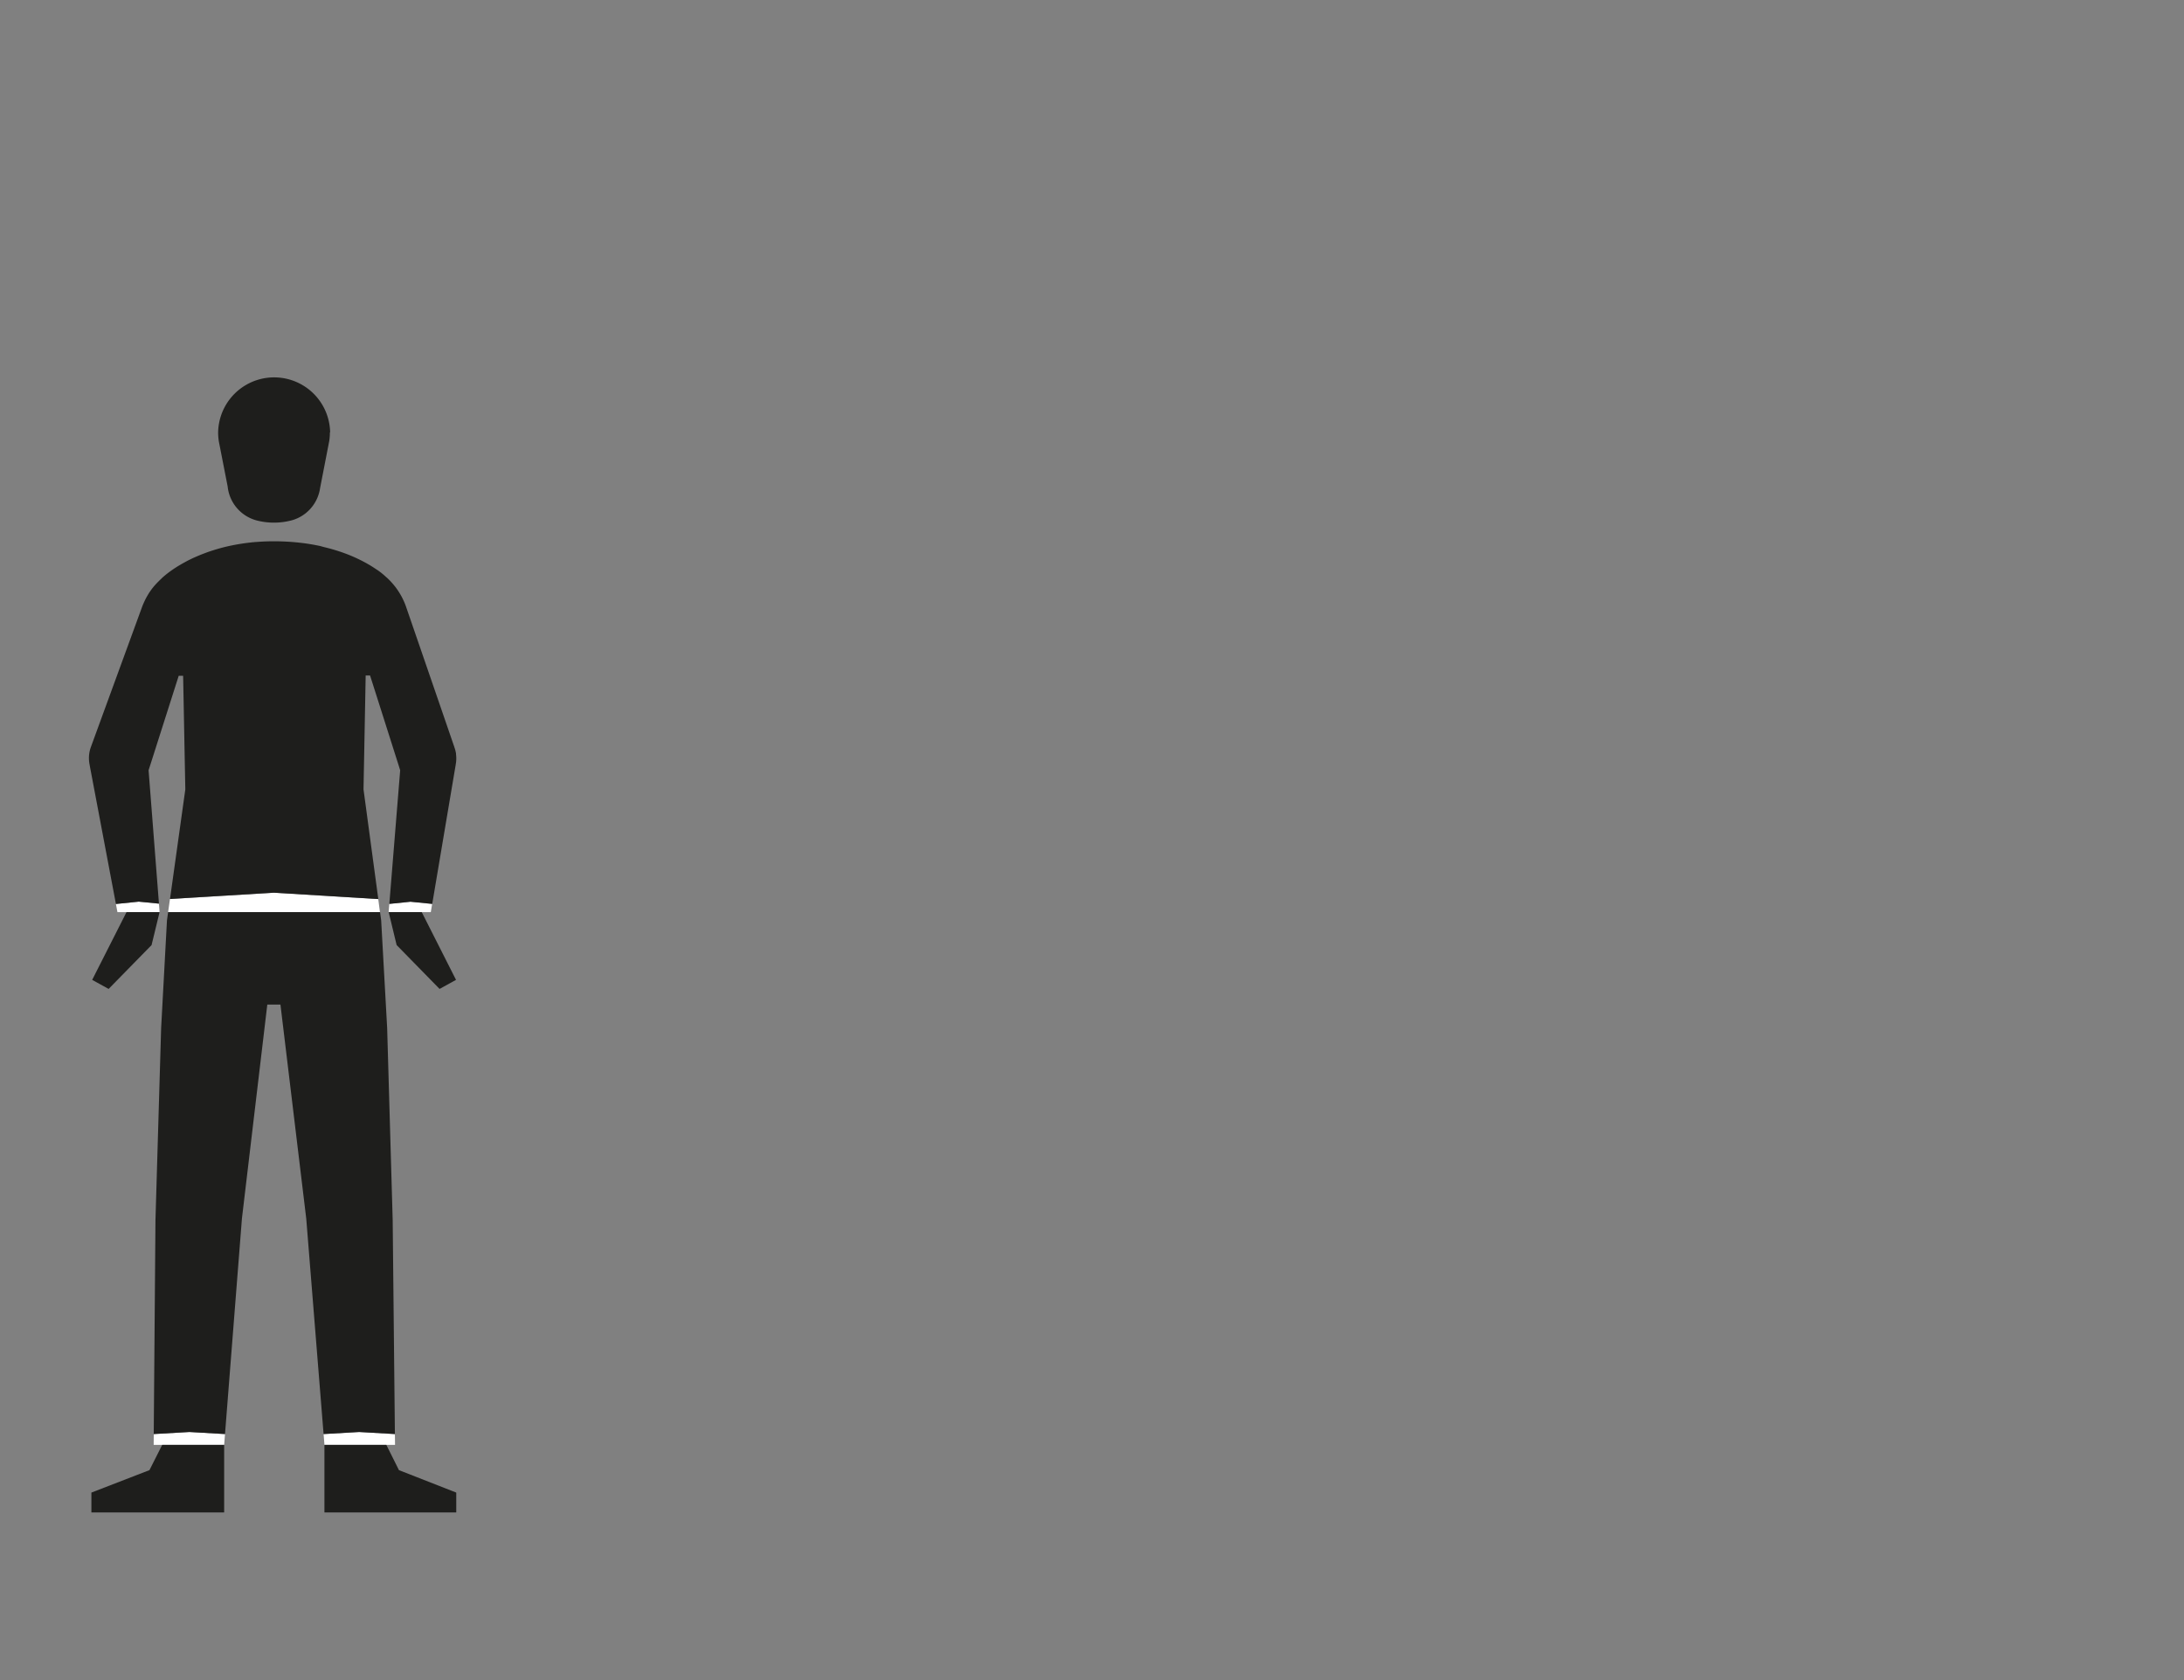 <svg id="Capa_3" data-name="Capa 3" xmlns="http://www.w3.org/2000/svg" viewBox="0 0 1300 1000"><rect x="0" y="0" width="1300" height="1000" fill="#808080" stroke="none"/><defs><style>.cls-1{fill:#fff;}.cls-2{fill:#1e1e1c;}</style></defs><title>1-subject</title><path class="cls-1" d="M226.22,542.91H100.08l0-.11,1.08-7.69c3.45-.26,61.87-3.76,61.87-3.76l62.12,3.78,1,7.67Z"/><polygon class="cls-1" points="235.06 853.57 213.81 852.35 192.62 853.57 193.12 859.91 193.13 860 229.95 860 229.96 860.01 235.14 860.01 235.06 853.57"/><polygon class="cls-1" points="94.99 542.85 94.99 542.86 94.97 542.92 75.3 542.92 75.3 542.92 69.91 542.92 68.99 538.06 78.22 537.12 82.59 536.67 94.29 537.83 94.61 537.87 94.98 542.71 94.98 542.72 94.99 542.85"/><polygon class="cls-1" points="256.42 542.92 231.36 542.92 231.35 542.92 231.33 542.83 231.33 542.8 231.72 537.97 232 537.93 244.32 536.67 248.05 537.04 257.25 537.96 256.42 542.92"/><polygon class="cls-1" points="133.43 860.01 133.43 860 96.56 860 96.56 860.01 91.47 860.01 91.52 853.57 112.77 852.35 133.93 853.57 133.43 860.01"/><path class="cls-2" d="M271.44,448.93l0-.3c0-.27-.08-.54-.13-.8h0c-.07-.37-.15-.73-.23-1.08h0c-.1-.36-.19-.71-.3-1.05h0c-.1-.35-.23-.69-.35-1h0l0-.08L263,423l-20.9-60.69-.09-.23c-.07-.23-.15-.46-.23-.69s-.16-.45-.23-.68h0c-.11-.3-.23-.61-.35-.92q-.36-.92-.75-1.8c-.13-.3-.27-.6-.41-.89-.37-.79-.76-1.56-1.17-2.32a44.85,44.85,0,0,0-2.76-4.38c-.5-.7-1-1.38-1.55-2a41.62,41.62,0,0,0-4.41-4.69h0v0l-.05,0a43,43,0,0,0-4.92-4.05c-.47-.33-1-.68-1.51-1,0,0,0,0,0,0-.41-.28-.85-.58-1.3-.87l-.62-.39c-.83-.53-1.72-1.07-2.68-1.62h0l-.73-.41q-.73-.42-1.53-.84l-.8-.42c-1.91-1-4-2-6.32-3h0l-1.44-.6c-.73-.3-1.47-.6-2.24-.88s-1.56-.58-2.37-.86c-.43-.15-.87-.31-1.31-.44-.88-.3-1.78-.59-2.71-.87h0l-1.05-.32c-1.06-.31-2.15-.62-3.26-.9s-2-.51-3-.75h0L190.6,325c-.48-.1-1-.21-1.45-.3l-2.22-.43-1.26-.22c-1.61-.28-3.27-.53-5-.76l-.46-.05c-1.44-.18-2.92-.34-4.43-.48s-3.05-.26-4.62-.35H171c-2.59-.15-5.28-.23-8.05-.23-3.67,0-7.19.15-10.55.43q-.72,0-1.44.12c-.63,0-1.26.11-1.88.18l-1.39.16c-1.37.16-2.72.35-4,.55h0c-.88.13-1.75.28-2.6.43s-1.71.31-2.54.48c-1.11.21-2.19.45-3.26.69l-1.58.38-1.54.39c-1,.27-2.06.55-3,.85-.48.13-.94.27-1.41.42l-1.41.44-1.39.46c-.91.3-1.8.62-2.66.95l-1.29.48-1.25.49-1.23.5-1.18.5-2.28,1c-.37.17-.73.34-1.08.52l-1.06.51c-1.07.52-2.07,1.05-3,1.58-.57.3-1.13.61-1.66.92a1.18,1.18,0,0,0-.19.11c-.26.15-.53.3-.78.46s-.56.32-.83.49c-.45.27-.89.53-1.31.8l-.25.16c-.5.32-1,.63-1.44.94l-.67.45c-.44.3-.84.59-1.23.87l-.73.52c-.32.24-.62.46-.89.68l-.53.41c-.3.22-.56.43-.81.64l-.69.57c-.12.11-.25.21-.35.31l-.29.24-.25.23a1.44,1.44,0,0,0-.22.19l-.29.27-.06.06-.07.06-.11.1,0,.05-.1.09c-.31.27-.62.57-.92.86s-.6.58-.88.88A44.05,44.05,0,0,0,90.8,350c-.7.91-1.36,1.85-2,2.81h0c-.63,1-1.22,2-1.76,3-.28.52-.54,1-.79,1.54h0c-.27.57-.53,1.14-.79,1.71h0c-.26.58-.5,1.16-.72,1.75-.15.36-.29.72-.41,1.09L54.1,444.63h0a19.31,19.31,0,0,0-1,9.05l.06.43v0a.52.52,0,0,1,0,.11,0,0,0,0,0,0,0l.24,1.3s0,0,0,.06L69,538.06h0l9.23-.94,4.37-.45,11.7,1.16.32,0-.24-3-5.71-73.44-.23-2.91.07-.22,1.33-4.15,1.56-4.89h0l11.44-35.89,3.54-11.1H109l.28,14.28.72,37.6.09,4.46.22,11.28-9.12,65.26h0c3.45-.26,61.87-3.76,61.87-3.76l62.12,3.78-8.8-65.28.18-9.69.12-6.05.73-38.55.25-13.51h2.61l3.3,10.34L234,445.21l2.83,8.9.37,1.16,1,3.21-.45,5.52-6,74h0l.28,0,12.32-1.26,3.73.37,9.2.92,14-83s0-.05,0-.08,0-.26.07-.38,0-.26.05-.38A19.09,19.09,0,0,0,271.44,448.93Zm-46.8-45.46a1.49,1.49,0,0,0,0-.21l0,.21Z"/><path class="cls-2" d="M130.09,262.55l.5,2.53C130.39,264.25,130.22,263.41,130.09,262.55Z"/><path class="cls-2" d="M196,262.45c-.13.87-.3,1.71-.49,2.56Z"/><path class="cls-2" d="M196.36,257.37a33.9,33.9,0,0,1-.38,5.07h0l-.49,2.56-5,25.73a.19.19,0,0,1,0,.08l-.27,1.41a.59.59,0,0,1-.05.19,23.36,23.36,0,0,1-16,17.15h-.05l-.43.13-.37.1h0a41.37,41.37,0,0,1-20.5,0h0l-.36-.1-.43-.13h0a23.38,23.38,0,0,1-16.52-20v0l-4.79-24.47-.5-2.53,0-.09a34,34,0,0,1-.38-5.09,33.34,33.34,0,0,1,66.67,0Z"/><path class="cls-2" d="M190.25,292.23l0,.19h0A.59.59,0,0,0,190.25,292.23Z"/><polygon class="cls-2" points="235.06 853.57 213.81 852.35 192.62 853.57 192.61 853.57 182.28 725.25 168.78 613.28 166.93 597.93 166.93 597.92 159.11 597.92 144.01 725.25 133.93 853.57 112.77 852.35 91.52 853.57 91.51 853.57 92.54 726.14 95.92 611.83 99.38 547.88 100.07 542.91 226.22 542.91 226.89 547.88 227.09 551.46 230.45 611.83 233.74 726.14 235.06 853.57"/><polygon class="cls-2" points="271.58 888.41 271.58 900.23 193.12 900.23 193.12 860 229.95 860 229.96 860.01 235.24 870.57 237.47 875.05 247.74 879.07 271.58 888.41"/><path class="cls-2" d="M173.67,309.71l.43-.13Z"/><polygon class="cls-2" points="94.98 542.92 91.2 558.5 90.22 562.51 90.22 562.52 64.66 588.62 54.87 583.24 54.87 583.23 67.15 559 67.63 558.06 75.3 542.92 94.98 542.92"/><polygon class="cls-2" points="271.44 583.23 261.65 588.62 236.09 562.51 231.36 542.92 251.04 542.92 262.07 564.72 271.44 583.23"/><polygon class="cls-2" points="133.43 860 133.43 900.23 54.4 900.23 54.4 888.41 81.31 878 88.96 875.05 91.37 870.27 96.56 860.01 96.56 860 133.43 860"/></svg>